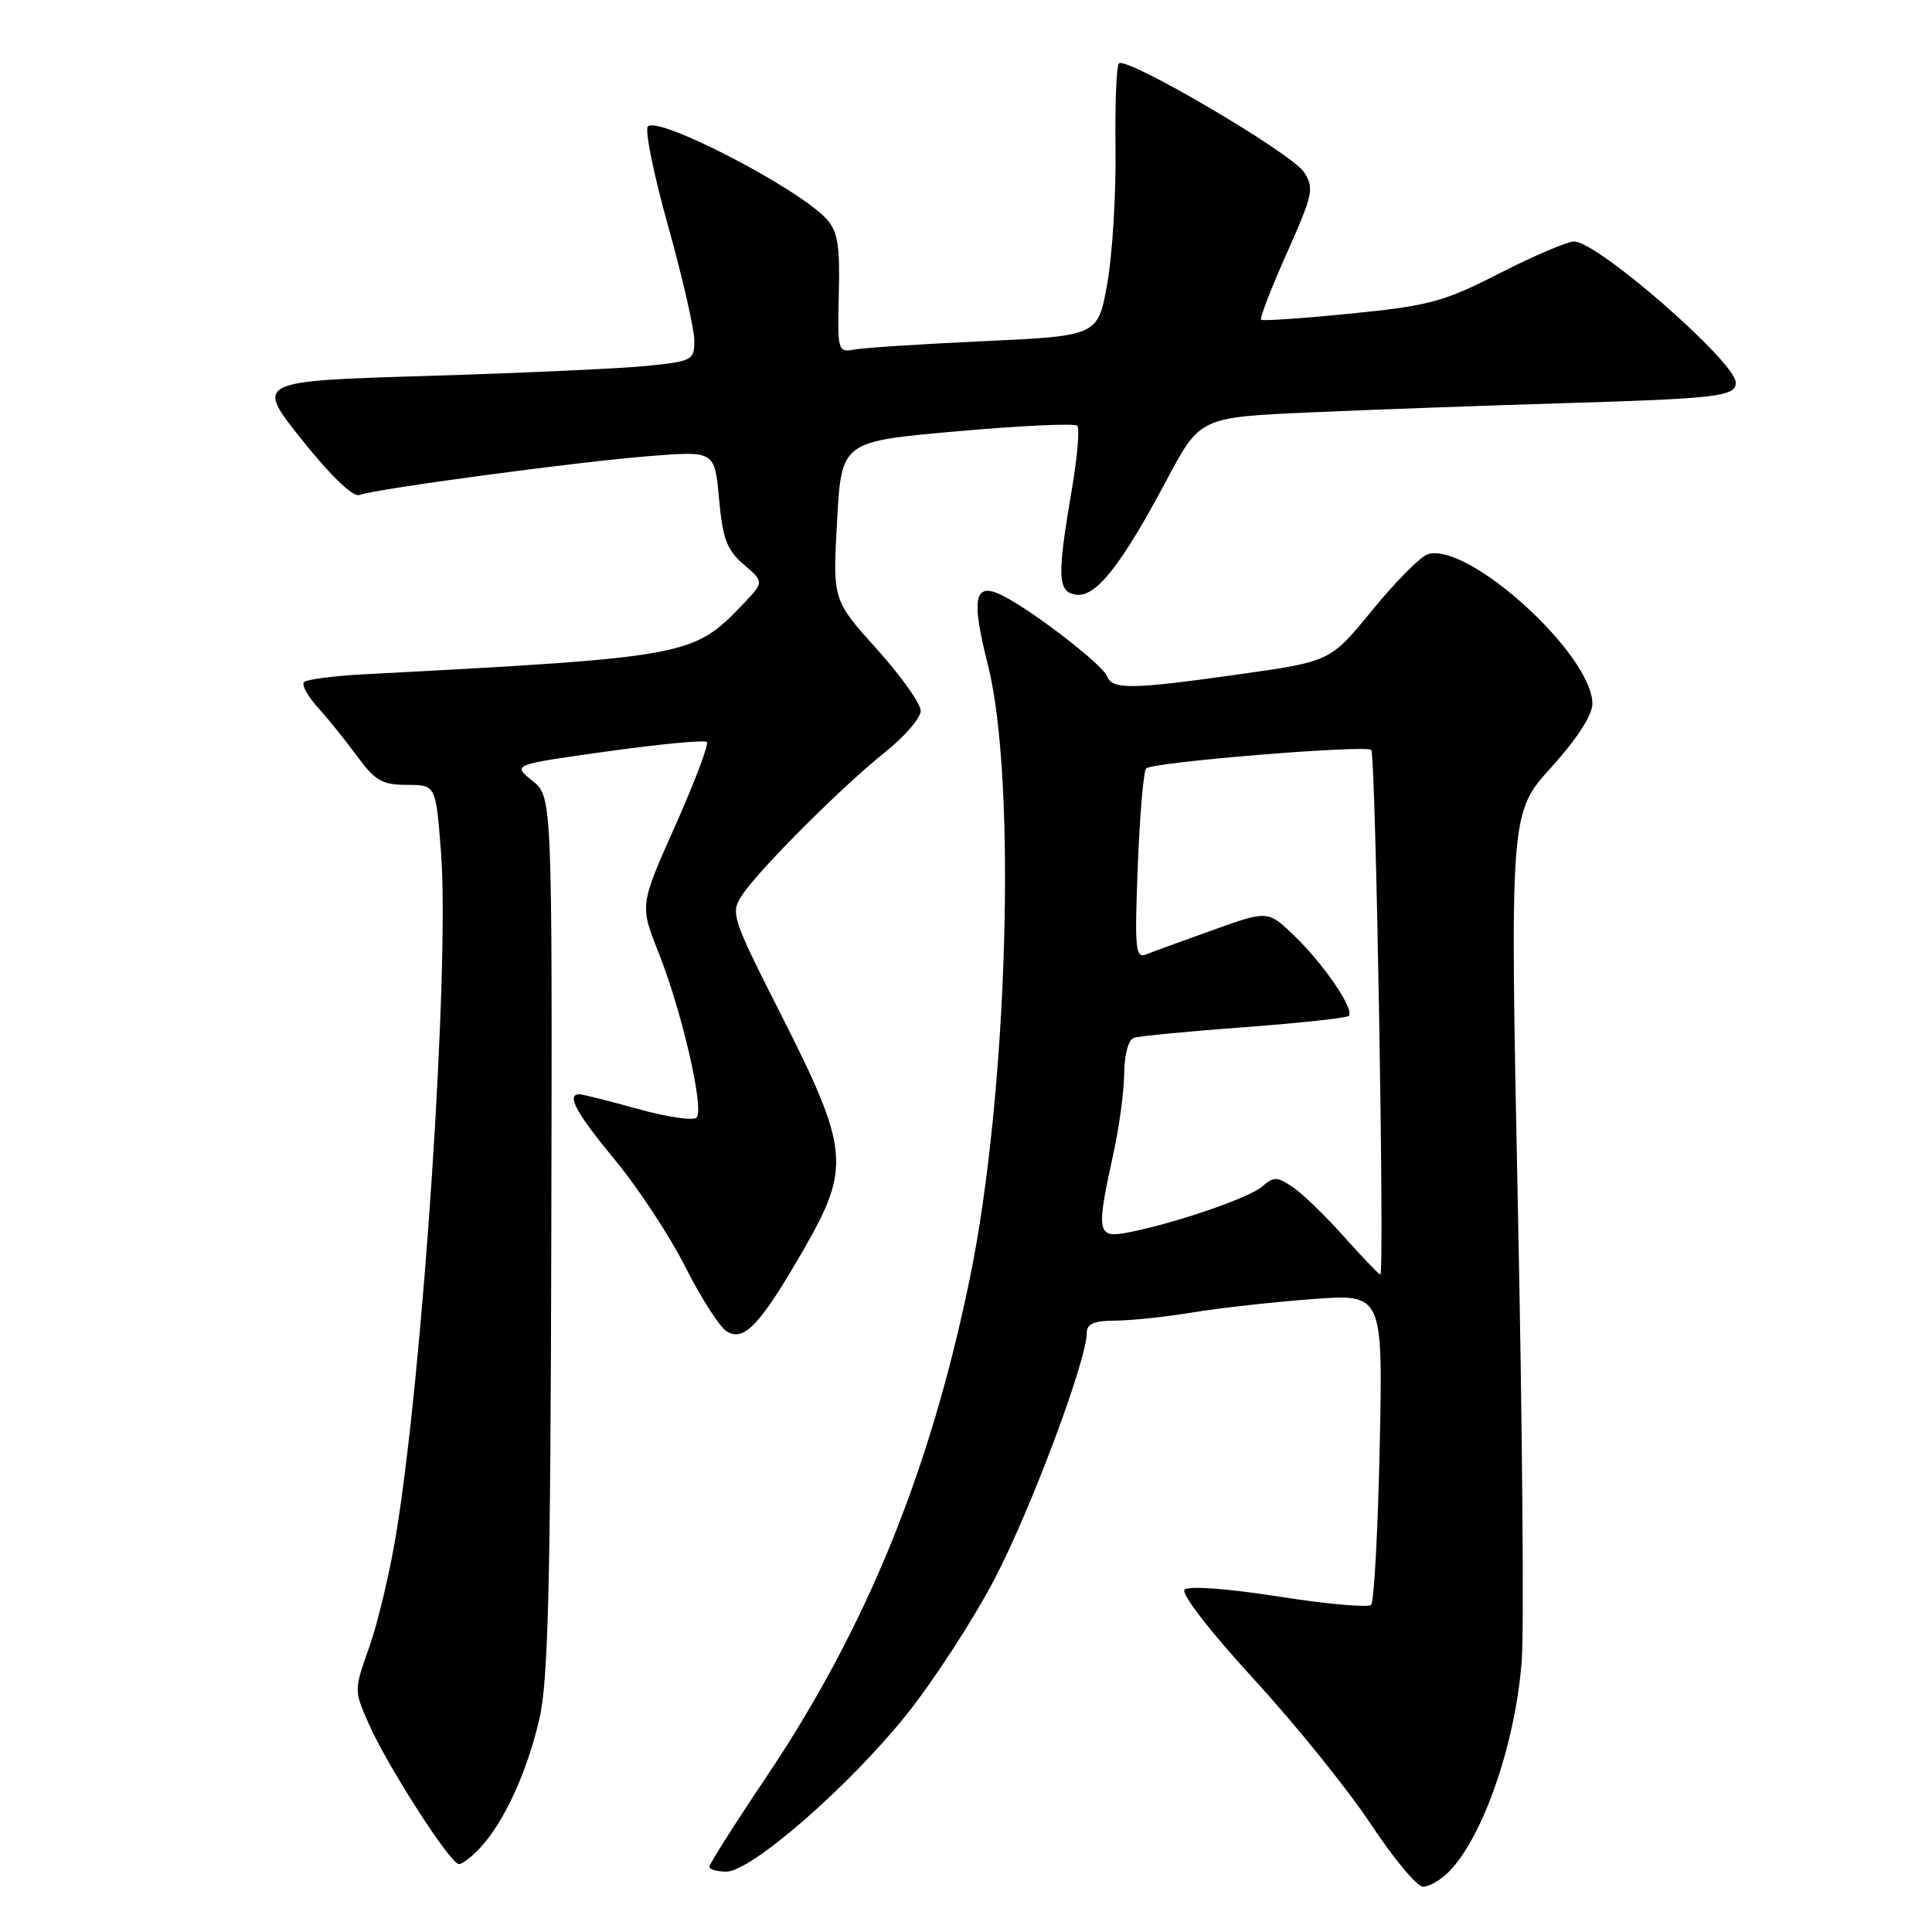 <?xml version="1.0" encoding="UTF-8" standalone="no"?>
<!DOCTYPE svg PUBLIC "-//W3C//DTD SVG 1.1//EN" "http://www.w3.org/Graphics/SVG/1.1/DTD/svg11.dtd" >
<svg xmlns="http://www.w3.org/2000/svg" xmlns:xlink="http://www.w3.org/1999/xlink" version="1.1" viewBox="0 0 256 256">
 <g >
 <path fill="currentColor"
d=" M 191.95 248.05 C 196.50 243.50 200.84 230.95 201.64 220.00 C 201.95 215.88 201.72 188.93 201.13 160.12 C 200.07 107.74 200.07 107.74 205.53 101.70 C 208.96 97.91 211.00 94.76 211.00 93.26 C 211.00 86.73 194.51 71.75 189.18 73.44 C 188.22 73.75 184.92 77.07 181.86 80.82 C 176.29 87.64 176.29 87.64 164.39 89.32 C 149.90 91.37 147.37 91.41 146.67 89.58 C 146.11 88.11 137.34 81.30 133.14 79.07 C 129.10 76.92 128.59 78.96 130.90 88.09 C 134.76 103.35 133.53 145.06 128.49 169.48 C 123.20 195.12 114.76 215.77 101.45 235.60 C 97.35 241.70 94.00 246.99 94.00 247.35 C 94.00 247.71 95.01 248.00 96.25 248.00 C 99.54 247.99 112.43 236.77 120.06 227.27 C 123.66 222.78 128.93 214.68 131.77 209.26 C 136.59 200.04 144.00 180.26 144.00 176.62 C 144.00 175.42 144.96 175.00 147.75 174.99 C 149.81 174.99 154.43 174.50 158.00 173.91 C 161.57 173.32 168.72 172.52 173.87 172.14 C 183.24 171.43 183.24 171.43 182.82 191.69 C 182.58 202.83 182.07 212.26 181.68 212.65 C 181.29 213.04 175.77 212.55 169.42 211.55 C 162.65 210.49 157.49 210.11 156.97 210.63 C 156.45 211.15 160.26 216.08 166.15 222.51 C 171.69 228.55 178.68 237.21 181.67 241.75 C 184.67 246.29 187.77 250.00 188.56 250.00 C 189.35 250.00 190.88 249.12 191.95 248.05 Z  M 63.71 244.75 C 66.85 241.33 69.86 234.74 71.47 227.77 C 72.64 222.71 72.95 210.29 73.05 163.53 C 73.18 105.56 73.18 105.56 70.53 103.44 C 67.87 101.32 67.87 101.32 80.50 99.56 C 87.45 98.59 93.37 98.03 93.66 98.32 C 93.95 98.61 92.06 103.60 89.48 109.40 C 84.77 119.95 84.77 119.95 87.26 126.22 C 90.37 134.04 93.36 147.04 92.30 148.09 C 91.86 148.53 88.36 148.01 84.52 146.94 C 80.68 145.87 77.20 145.00 76.77 145.00 C 74.99 145.00 76.32 147.44 81.55 153.78 C 84.60 157.47 88.78 163.84 90.83 167.91 C 92.89 171.99 95.34 175.81 96.27 176.40 C 98.58 177.86 100.73 175.57 106.53 165.50 C 112.75 154.68 112.52 152.27 103.50 134.46 C 96.95 121.54 96.78 120.99 98.32 118.63 C 100.54 115.25 111.50 104.28 117.25 99.69 C 119.86 97.61 122.00 95.13 122.00 94.19 C 122.00 93.24 119.37 89.55 116.17 85.99 C 110.33 79.50 110.33 79.50 110.92 69.00 C 111.50 58.50 111.50 58.50 126.81 57.15 C 135.24 56.40 142.40 56.07 142.74 56.41 C 143.08 56.75 142.76 60.50 142.04 64.76 C 140.04 76.46 140.12 78.45 142.59 78.80 C 145.21 79.17 148.56 74.93 154.58 63.61 C 159.01 55.29 159.01 55.29 173.75 54.64 C 181.86 54.28 196.82 53.74 207.00 53.43 C 227.54 52.82 230.00 52.53 230.00 50.70 C 230.00 47.99 211.69 32.00 208.58 32.00 C 207.69 32.00 203.25 33.89 198.73 36.20 C 191.30 40.00 189.39 40.51 179.00 41.55 C 172.68 42.18 167.32 42.55 167.11 42.37 C 166.89 42.20 168.42 38.23 170.50 33.57 C 174.01 25.68 174.17 24.92 172.77 22.79 C 171.09 20.26 149.24 7.43 148.27 8.40 C 147.93 8.73 147.73 13.84 147.81 19.75 C 147.89 25.66 147.41 33.65 146.73 37.50 C 145.50 44.50 145.50 44.50 130.50 45.20 C 122.25 45.58 114.48 46.08 113.23 46.31 C 111.01 46.72 110.96 46.54 111.15 38.88 C 111.31 32.53 111.00 30.66 109.53 29.03 C 105.86 24.98 87.27 15.33 85.85 16.75 C 85.41 17.19 86.62 23.13 88.53 29.96 C 90.44 36.79 92.00 43.60 92.00 45.11 C 92.00 47.73 91.74 47.87 85.75 48.48 C 82.31 48.83 69.22 49.43 56.65 49.81 C 33.80 50.50 33.80 50.50 40.03 58.31 C 43.87 63.10 46.79 65.91 47.62 65.59 C 49.74 64.78 76.55 61.18 86.10 60.43 C 94.70 59.75 94.70 59.75 95.28 66.11 C 95.76 71.40 96.31 72.87 98.55 74.80 C 101.26 77.12 101.26 77.12 98.38 80.13 C 91.86 86.95 91.10 87.09 48.21 89.35 C 44.21 89.56 40.64 90.03 40.29 90.38 C 39.93 90.73 40.76 92.25 42.13 93.76 C 43.50 95.27 45.85 98.19 47.36 100.25 C 49.70 103.45 50.66 104.00 53.92 104.00 C 57.74 104.00 57.74 104.00 58.43 112.83 C 59.61 127.93 56.07 181.68 52.45 203.50 C 51.63 208.45 50.05 215.08 48.93 218.24 C 46.90 223.97 46.90 223.99 48.88 228.45 C 51.36 234.07 59.68 247.00 60.81 247.00 C 61.27 247.00 62.58 245.99 63.71 244.75 Z  M 178.00 163.77 C 175.53 161.00 172.48 158.06 171.22 157.24 C 169.20 155.90 168.76 155.90 167.22 157.24 C 165.48 158.76 155.18 162.26 149.25 163.35 C 145.39 164.06 145.25 163.23 147.50 153.00 C 148.29 149.43 148.95 144.57 148.96 142.22 C 148.99 139.71 149.52 137.76 150.25 137.52 C 150.94 137.29 157.51 136.65 164.86 136.11 C 172.21 135.56 178.45 134.89 178.72 134.61 C 179.52 133.81 175.46 127.82 171.57 124.06 C 168.02 120.62 168.02 120.62 160.76 123.22 C 156.77 124.64 152.78 126.10 151.89 126.46 C 150.45 127.04 150.33 125.82 150.76 114.80 C 151.02 108.04 151.52 102.19 151.87 101.82 C 152.63 100.99 181.00 98.67 181.70 99.37 C 182.29 99.96 183.48 169.05 182.90 168.90 C 182.68 168.84 180.47 166.53 178.00 163.77 Z "/>
</g>
</svg>